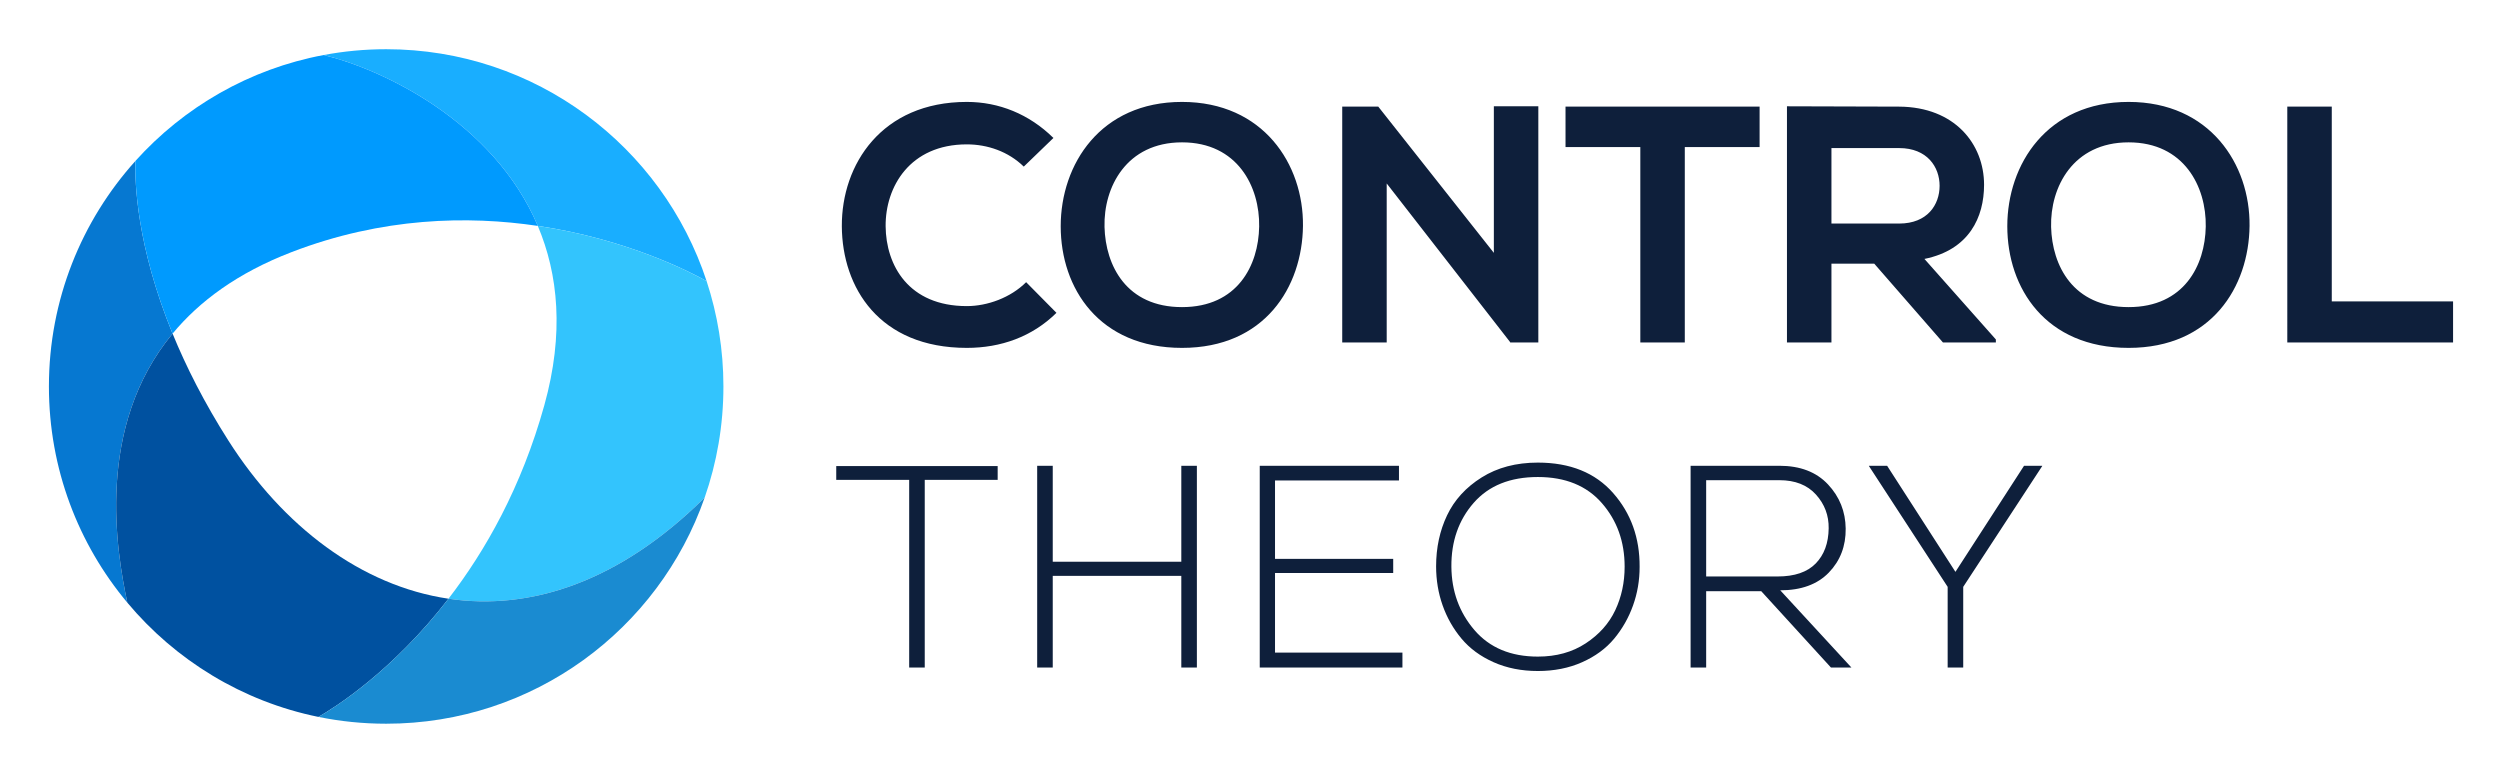 <svg xmlns="http://www.w3.org/2000/svg" role="img" viewBox="168.86 390.86 1047.28 322.28"><path fill="#19AEFF" d="M394.152 485.492c37.407 5.562 64.049 19.403 70.719 23.13-18.537-56.413-71.627-97.145-134.24-97.145-8.952 0-17.71.84-26.203 2.435 24.441 5.878 71.176 27.776 89.724 71.58z"/><path fill="#0678D1" d="M241.152 530.62c-15.094-36.855-15.843-63.528-15.569-72.324-22.522 25.027-36.231 58.139-36.231 94.46 0 34.466 12.343 66.053 32.855 90.571-4.577-21.713-13.485-73.528 18.945-112.707z"/><path fill="#009AFE" d="M241.152 530.62c11.13-13.45 27.124-25.407 49.848-34.146 38.023-14.619 73.877-15.334 103.152-10.981-18.549-43.804-65.283-65.702-89.725-71.58-31.061 5.826-58.537 21.811-78.845 44.384-.272 8.795.477 35.468 15.57 72.323z"/><path fill="#0051A0" d="M356.735 641.671c-36.58-5.418-69.305-30.307-92.153-66.169-10.26-16.111-17.818-31.189-23.43-44.882-32.431 39.179-23.522 90.994-18.945 112.707 20.136 24.073 48.129 41.348 80.045 47.858 6.738-3.871 30.995-19.07 54.483-49.514z"/><path fill="#33C4FD" d="M464.871 508.622c-6.67-3.727-33.312-17.568-70.719-23.13 8.544 20.186 11.109 45.016 2.751 75.073-9.564 34.395-24.702 61.062-40.168 81.106 34.061 5.052 71.455-6.796 107.318-42.372 5.085-14.575 7.857-30.234 7.857-46.543.001-15.413-2.48-30.25-7.039-44.134z"/><path fill="#1A8BD1" d="M356.735 641.671c-23.488 30.443-47.745 45.643-54.483 49.514 9.168 1.867 18.658 2.849 28.379 2.849 61.72 0 114.182-39.572 133.423-94.734-35.864 35.575-73.258 47.424-107.319 42.371z"/><g fill="#0E1F3B"><path d="M611.422 521.912c-10.162 10.021-23.288 14.68-37.545 14.68-36.698 0-52.225-25.266-52.364-50.955-.142-25.83 16.655-52.083 52.364-52.083 13.409 0 26.111 5.082 36.275 15.102l-12.421 11.998c-6.491-6.352-15.244-9.316-23.854-9.316-23.854 0-34.158 17.786-34.017 34.299.142 16.374 9.6 33.452 34.017 33.452 8.61 0 18.35-3.529 24.844-10.022l12.701 12.845zm103.266-36.416c-.283 25.549-15.949 51.096-50.673 51.096-34.723 0-50.812-24.983-50.812-50.955s16.655-52.083 50.812-52.083c34.017 0 50.954 26.112 50.673 51.942zm-83.135.424c.423 16.231 9.173 33.592 32.462 33.592 23.29 0 32.042-17.5 32.323-33.733.283-16.655-9.033-35.287-32.323-35.287-23.289 0-32.887 18.773-32.462 35.428zm163.097-50.532h18.631v98.945h-11.575v.142l-51.941-66.763v66.621h-18.631V435.53h15.102l48.415 61.258v-61.4zm61.36 17.08h-31.335V435.53h81.301v16.938h-31.335v81.865H856.01v-81.865zm148.941 81.865h-22.16l-28.795-33.027h-17.925v33.027H917.44v-98.945c15.666 0 31.335.142 47.001.142 23.29.142 35.569 15.668 35.569 32.746 0 13.551-6.21 27.242-24.983 31.052l29.924 33.735v1.27zm-68.88-81.442v31.618h28.37c11.856 0 16.938-7.905 16.938-15.81 0-7.903-5.224-15.808-16.938-15.808h-28.37zm175.151 32.605c-.281 25.549-15.949 51.096-50.672 51.096-34.722 0-50.813-24.983-50.813-50.955s16.655-52.083 50.813-52.083c34.016 0 50.955 26.112 50.672 51.942zm-83.135.424c.423 16.231 9.175 33.592 32.463 33.592 23.29 0 32.041-17.5 32.324-33.733.281-16.655-9.034-35.287-32.324-35.287-23.288 0-32.886 18.773-32.463 35.428zm117.577-50.39v81.583h50.813v17.22h-69.444V435.53h18.631z"/><path d="M549.725 591.895h-30.554V586.1h67.625v5.795h-30.55v78.613h-6.521v-78.613zm113.999 78.613v-38.401h-53.856v38.401h-6.521v-84.53h6.521v40.212h53.856v-40.212h6.523v84.53h-6.523zm39.255-45.525h49.51v5.917h-49.51v33.329h53.375v6.28h-59.775v-84.53h58.325v6.159h-51.925v32.845zm141.629-27.593c7.486 8.493 11.189 18.819 11.108 30.975 0 5.635-.924 11.029-2.776 16.181-1.852 5.152-4.488 9.781-7.909 13.887-3.422 4.106-7.89 7.387-13.403 9.84-5.516 2.456-11.695 3.683-18.538 3.683-6.842 0-13.021-1.228-18.535-3.683-5.516-2.454-10.004-5.754-13.465-9.901-3.463-4.146-6.098-8.796-7.91-13.948-1.811-5.152-2.717-10.586-2.717-16.303 0-7.809 1.529-14.933 4.59-21.373 3.058-6.44 7.888-11.733 14.49-15.88 6.602-4.146 14.451-6.219 23.547-6.219 13.525.001 24.031 4.248 31.518 12.741zm-58.386 4.106c-6.319 7.205-9.439 16.121-9.358 26.748.08 10.305 3.301 19.16 9.66 26.567 6.36 7.405 15.216 11.108 26.566 11.108 7.729 0 14.411-1.851 20.047-5.554 5.635-3.703 9.761-8.333 12.376-13.887 2.617-5.554 3.926-11.632 3.926-18.234 0-10.465-3.18-19.342-9.54-26.628-6.359-7.286-15.296-10.928-26.809-10.928-11.592 0-20.548 3.602-26.868 10.808zm158.232 69.012h-8.574l-29.223-32h-23.064v32h-6.521v-84.53h37.192c8.694 0 15.477 2.595 20.348 7.789 4.87 5.192 7.346 11.372 7.427 18.536.081 7.326-2.275 13.464-7.065 18.416-4.789 4.951-11.571 7.427-20.348 7.427l29.828 32.362zm-60.861-38.158h29.947c7.085 0 12.396-1.813 15.94-5.435 3.542-3.623 5.354-8.533 5.433-14.733.081-5.392-1.688-10.103-5.313-14.128-3.622-4.025-8.733-6.038-15.335-6.038h-30.672v40.334zm101.163 4.346L951.789 586.1v-.122h7.609l28.618 44.439 28.741-44.439h7.607v.122l-33.088 50.596v33.812h-6.521v-33.812z"/></g></svg>